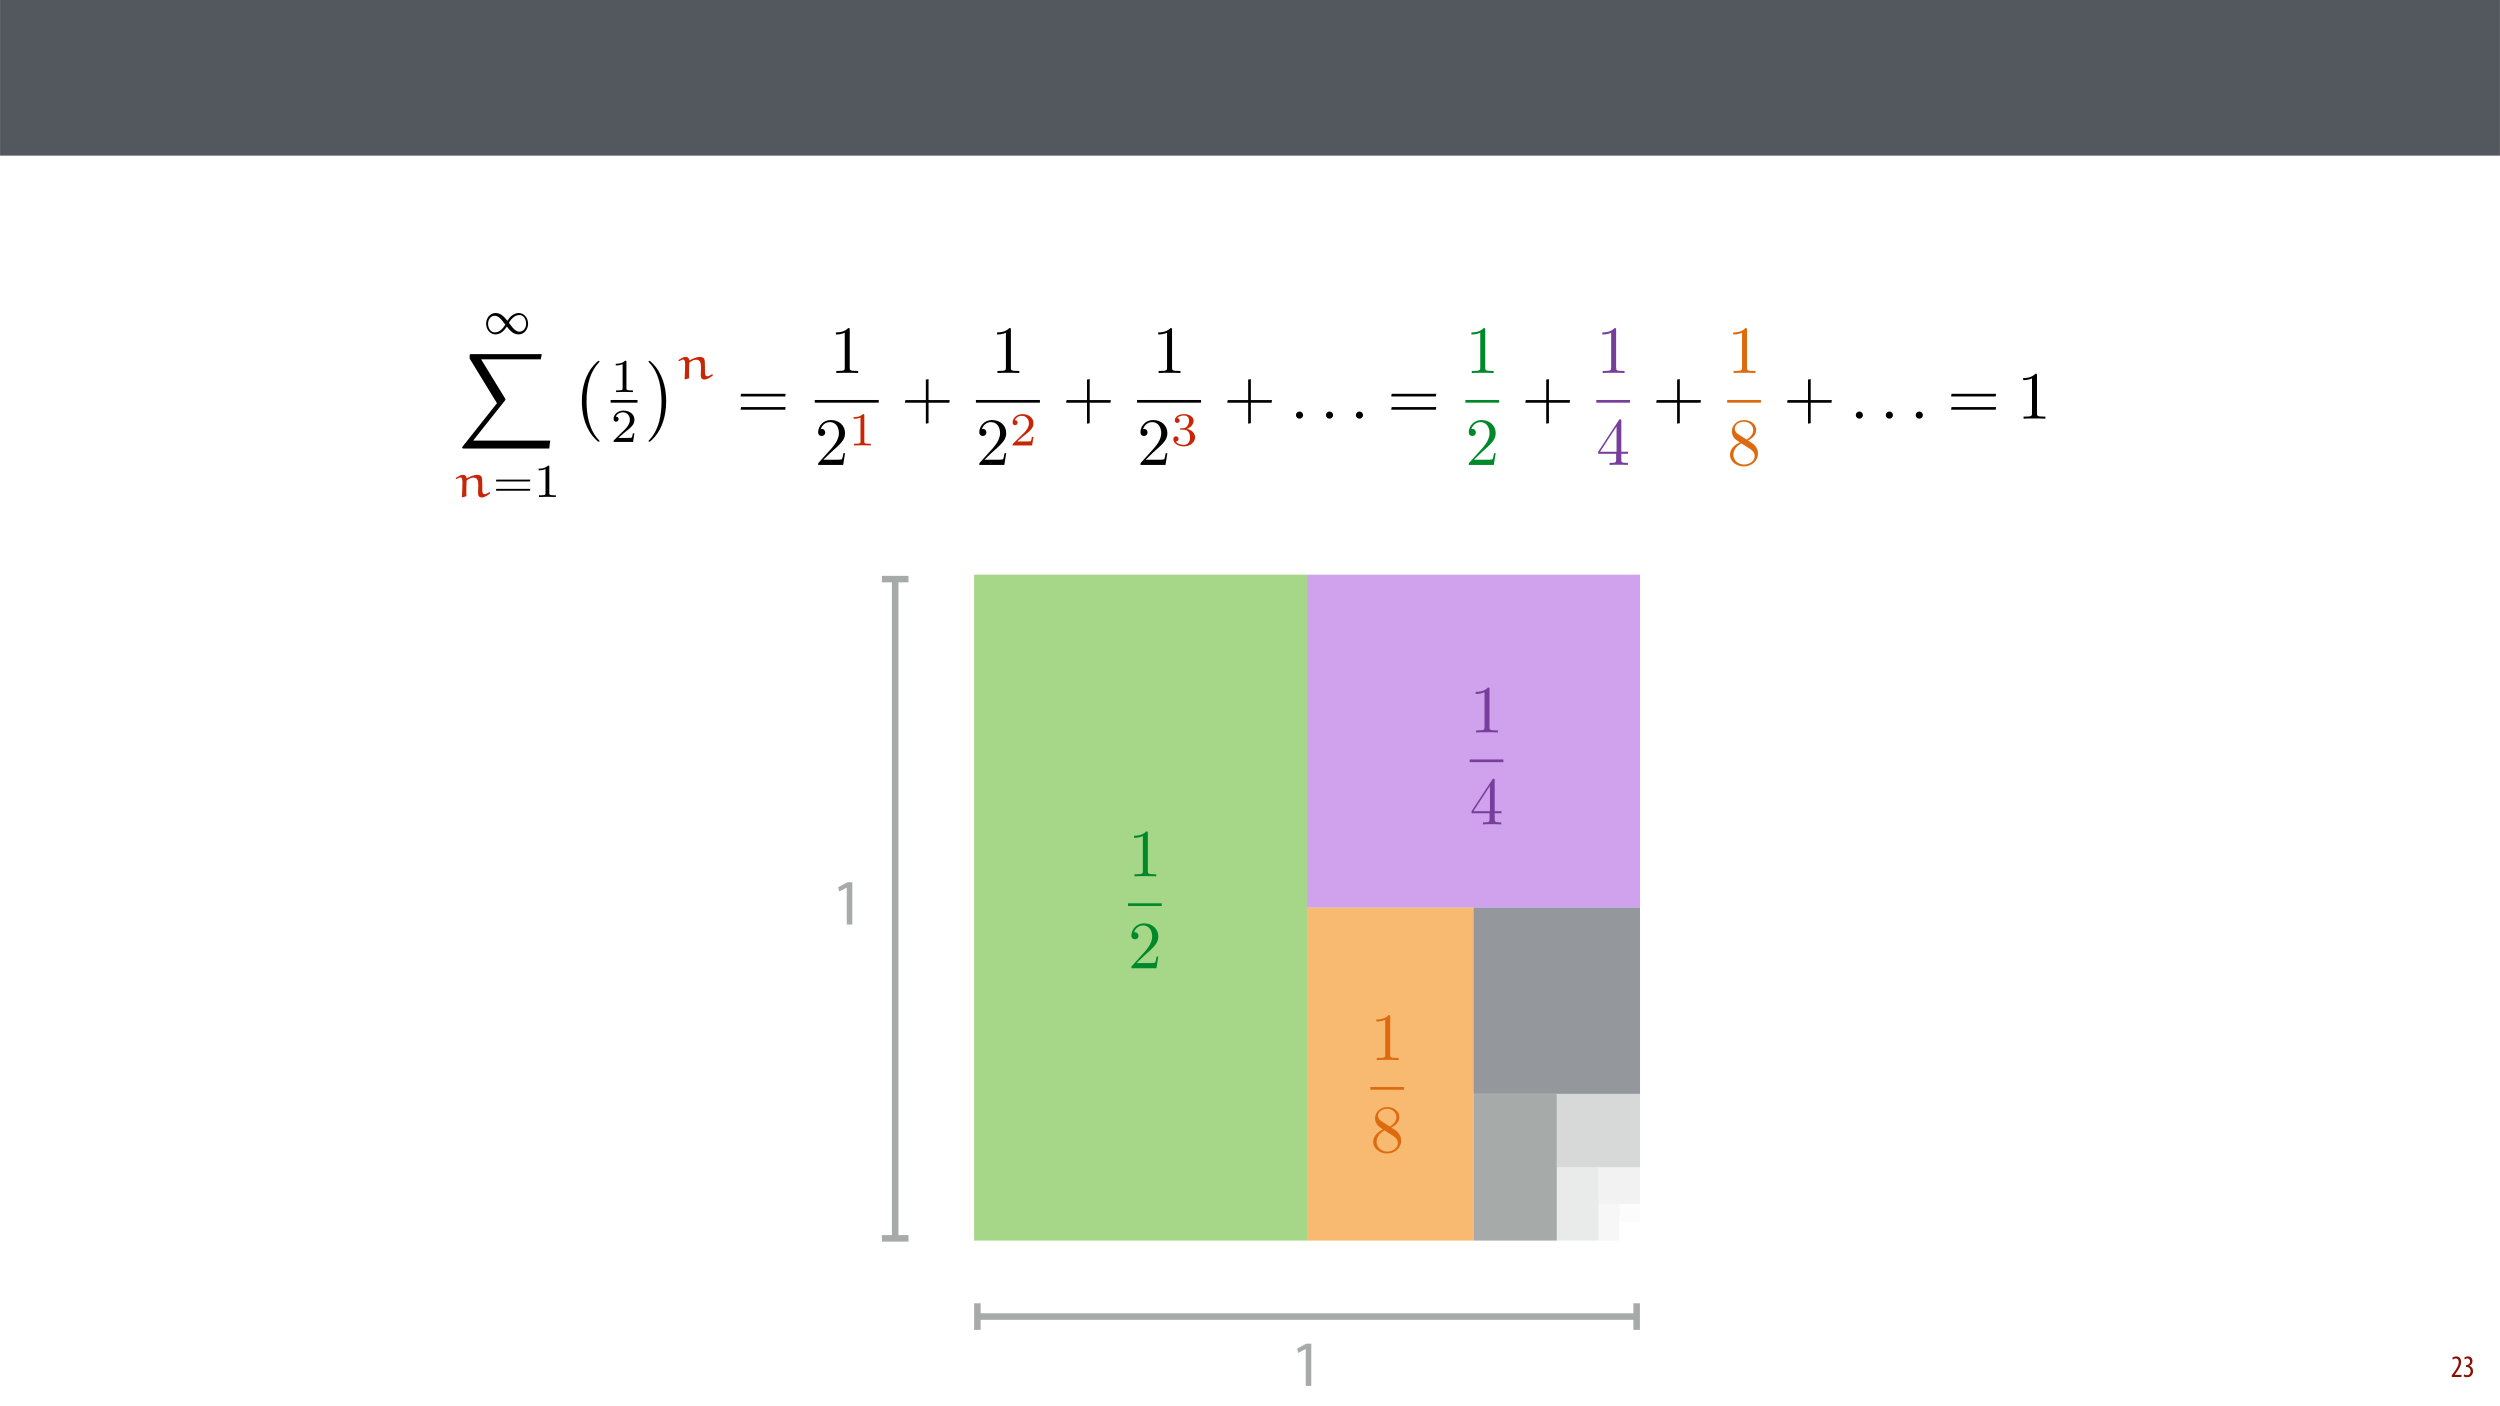 <?xml version="1.0" encoding="UTF-8"?>
<svg xmlns="http://www.w3.org/2000/svg" xmlns:xlink="http://www.w3.org/1999/xlink" width="1920" height="1080" viewBox="0 0 1920 1080">
<defs>
<filter id="filter-remove-color" x="0%" y="0%" width="100%" height="100%">
<feColorMatrix color-interpolation-filters="sRGB" values="0 0 0 0 1 0 0 0 0 1 0 0 0 0 1 0 0 0 1 0" />
</filter>
<g>
<g id="glyph-0-0">
<path d="M 8.281 0 L 8.281 -1.625 L 3.078 -1.625 L 3.078 -1.688 L 4.125 -3.125 C 6.047 -5.766 7.969 -8.594 7.969 -11.516 C 7.969 -13.875 6.844 -15.797 4.25 -15.797 C 2.828 -15.797 1.75 -15.188 1.203 -14.734 L 1.656 -13.344 C 2.062 -13.609 2.781 -14.203 3.906 -14.203 C 5.375 -14.203 6.141 -13.156 6.141 -11.422 C 6.141 -8.5 3.938 -5.562 2.094 -3 L 0.766 -1.203 L 0.766 0 Z M 8.281 0 "/>
</g>
<g id="glyph-0-1">
<path d="M 0.672 -0.531 C 1.297 -0.094 2.406 0.188 3.406 0.188 C 6.234 0.188 7.875 -1.875 7.875 -4.422 C 7.875 -6.859 6.531 -8.109 5.141 -8.5 L 5.141 -8.547 C 6.641 -9.266 7.469 -10.625 7.469 -12.188 C 7.469 -14.203 6.219 -15.797 4.016 -15.797 C 2.828 -15.797 1.781 -15.359 1.203 -14.906 L 1.609 -13.516 C 2.109 -13.875 2.781 -14.25 3.547 -14.25 C 4.781 -14.25 5.609 -13.422 5.609 -11.859 C 5.609 -9.938 3.906 -9.094 2.812 -9.078 L 2.453 -9.078 L 2.453 -7.688 L 2.875 -7.688 C 4.75 -7.688 6.031 -6.5 6.031 -4.469 C 6.031 -2.516 4.938 -1.344 3.344 -1.344 C 2.406 -1.344 1.562 -1.703 1.078 -1.984 Z M 0.672 -0.531 "/>
</g>
<g id="glyph-1-0">
<path d="M 16.75 -7.141 C 14.656 -3.484 11.938 -1.156 8.734 -1.156 C 5.297 -1.156 3.547 -4.609 3.547 -7.797 C 3.547 -11.312 5.797 -13.922 8.594 -13.922 C 11.5 -13.922 13.641 -11.172 14.938 -9.5 Z M 18.391 -10.016 C 16.031 -12.906 13.484 -16.031 9.312 -16.031 C 5.047 -16.031 2.031 -12.109 2.031 -7.797 C 2.031 -3.516 5 0.406 9.219 0.406 C 13.672 0.406 16.609 -3.438 17.922 -5.625 C 20.234 -2.719 22.812 0.406 26.984 0.406 C 31.266 0.406 34.266 -3.516 34.266 -7.828 C 34.266 -12.109 31.297 -16.031 27.094 -16.031 C 22.625 -16.031 19.688 -12.188 18.391 -10.016 Z M 19.547 -8.484 C 21.656 -12.156 24.375 -14.469 27.562 -14.469 C 31 -14.469 32.75 -11.031 32.75 -7.828 C 32.75 -4.312 30.5 -1.703 27.703 -1.703 C 24.812 -1.703 22.625 -4.453 21.359 -6.125 Z M 19.547 -8.484 "/>
</g>
<g id="glyph-2-0">
<path d="M 69.797 72.531 L 70.516 66.422 L 11.344 66.422 L 35.641 35.797 C 36.172 35.188 36.172 34.922 36.172 34.812 C 36.172 34.562 35.953 34.141 35.797 33.938 L 17.453 3.984 L 63.312 3.984 L 64.047 0 L 10.312 0 C 9.328 0 8.656 0 8.656 0.828 L 8.656 3.422 L 29.641 37.719 L 3.375 70.828 C 2.906 71.391 2.906 71.656 2.906 71.703 C 2.906 72.531 3.625 72.531 4.562 72.531 Z M 69.797 72.531 "/>
</g>
<g id="glyph-3-0">
<path d="M 9.719 -0.656 C 9.641 -2.109 9.609 -3.188 9.609 -4.203 C 9.609 -6.859 9.75 -10.047 9.859 -12.656 C 11.344 -13.75 13.234 -14.875 15.125 -14.875 C 17.984 -14.875 18.828 -12.797 18.828 -9.031 L 18.641 -2.828 C 18.641 -1.016 19.359 0.359 21.578 0.359 C 23.5 0.359 26.141 -1.234 28 -2.859 L 27.641 -3.625 L 27.125 -3.625 C 26.078 -2.938 24.766 -2.172 23.828 -2.172 C 22.125 -2.172 21.875 -3.234 21.875 -6.172 C 21.875 -7.141 21.875 -8.312 21.875 -9.281 C 21.875 -11.609 21.875 -15.094 21.031 -15.953 C 20.266 -16.75 19.109 -17.016 17.875 -17.016 C 15.234 -17.016 12.406 -15.625 10.156 -14.391 L 9.797 -14.609 C 9.641 -16 8.812 -17.078 6.812 -17.078 C 5.328 -17.078 3.016 -15.594 1.344 -14.5 L 2.031 -13.703 C 3.234 -14.391 4.25 -14.984 5.109 -14.984 C 6.375 -14.984 6.641 -13.375 6.641 -11.031 C 6.641 -8.156 6.375 -1.922 6.234 -0.031 L 6.891 0.219 Z M 9.719 -0.656 "/>
</g>
<g id="glyph-4-0">
<path d="M 29.078 -11.938 L 29.297 -13.375 L 3.188 -13.375 L 2.906 -11.938 Z M 29.078 -4.781 L 29.297 -6.234 L 3.188 -6.234 L 2.906 -4.781 Z M 29.078 -4.781 "/>
</g>
<g id="glyph-5-0">
<path d="M 12.156 -23.062 C 12.156 -24.047 12.078 -24.078 11.062 -24.078 C 8.734 -21.797 5.438 -21.766 3.953 -21.766 L 3.953 -20.453 C 4.828 -20.453 7.219 -20.453 9.219 -21.469 L 9.219 -2.969 C 9.219 -1.781 9.219 -1.312 5.578 -1.312 L 4.203 -1.312 L 4.203 0 C 4.859 -0.031 9.312 -0.141 10.656 -0.141 C 11.781 -0.141 16.359 -0.031 17.156 0 L 17.156 -1.312 L 15.781 -1.312 C 12.156 -1.312 12.156 -1.781 12.156 -2.969 Z M 12.156 -23.062 "/>
</g>
<g id="glyph-5-1">
<path d="M 18.312 -6.594 L 17.078 -6.594 C 16.969 -5.797 16.609 -3.656 16.141 -3.297 C 15.844 -3.078 13.062 -3.078 12.547 -3.078 L 5.875 -3.078 C 9.688 -6.453 10.953 -7.469 13.125 -9.172 C 15.812 -11.312 18.312 -13.562 18.312 -17.016 C 18.312 -21.391 14.469 -24.078 9.828 -24.078 C 5.328 -24.078 2.281 -20.922 2.281 -17.594 C 2.281 -15.734 3.844 -15.562 4.203 -15.562 C 5.078 -15.562 6.125 -16.172 6.125 -17.484 C 6.125 -18.125 5.875 -19.406 3.984 -19.406 C 5.109 -21.984 7.578 -22.781 9.281 -22.781 C 12.906 -22.781 14.797 -19.953 14.797 -17.016 C 14.797 -13.859 12.547 -11.344 11.391 -10.047 L 2.641 -1.422 C 2.281 -1.094 2.281 -1.016 2.281 0 L 17.219 0 Z M 18.312 -6.594 "/>
</g>
<g id="glyph-5-2">
<path d="M 9.906 -12.109 C 12.734 -12.109 14.766 -10.156 14.766 -6.281 C 14.766 -1.781 12.156 -0.438 10.047 -0.438 C 8.594 -0.438 5.406 -0.828 3.875 -2.969 C 5.578 -3.047 5.984 -4.25 5.984 -5 C 5.984 -6.172 5.109 -7 3.984 -7 C 2.969 -7 1.953 -6.375 1.953 -4.891 C 1.953 -1.484 5.734 0.719 10.125 0.719 C 15.156 0.719 18.641 -2.641 18.641 -6.281 C 18.641 -9.109 16.312 -11.938 12.328 -12.766 C 16.141 -14.141 17.516 -16.859 17.516 -19.078 C 17.516 -21.938 14.219 -24.078 10.188 -24.078 C 6.172 -24.078 3.078 -22.125 3.078 -19.219 C 3.078 -17.984 3.875 -17.297 4.969 -17.297 C 6.094 -17.297 6.812 -18.125 6.812 -19.141 C 6.812 -20.203 6.094 -20.969 4.969 -21.031 C 6.234 -22.625 8.734 -23.031 10.078 -23.031 C 11.719 -23.031 14 -22.234 14 -19.078 C 14 -17.547 13.484 -15.891 12.547 -14.766 C 11.344 -13.375 10.328 -13.312 8.516 -13.203 C 7.609 -13.125 7.547 -13.125 7.359 -13.094 C 7.297 -13.094 7 -13.016 7 -12.625 C 7 -12.109 7.328 -12.109 7.938 -12.109 Z M 9.906 -12.109 "/>
</g>
<g id="glyph-6-0">
<path d="M 21.406 59.531 C 21.406 59.328 21.297 59.219 21.188 59.062 C 18.812 56.531 15.281 52.328 13.109 43.891 C 11.922 39.172 11.453 33.828 11.453 29.016 C 11.453 15.391 14.719 5.859 20.938 -0.875 C 21.406 -1.344 21.406 -1.453 21.406 -1.547 C 21.406 -2.078 20.984 -2.078 20.781 -2.078 C 20 -2.078 17.203 1.031 16.531 1.812 C 11.25 8.078 7.875 17.406 7.875 28.969 C 7.875 36.328 9.172 46.734 15.953 55.484 C 16.469 56.109 19.844 60.047 20.781 60.047 C 20.984 60.047 21.406 60.047 21.406 59.531 Z M 21.406 59.531 "/>
</g>
<g id="glyph-6-1">
<path d="M 15.797 29.016 C 15.797 21.656 14.5 11.25 7.719 2.484 C 7.203 1.859 3.828 -2.078 2.906 -2.078 C 2.641 -2.078 2.281 -1.969 2.281 -1.547 C 2.281 -1.344 2.391 -1.188 2.594 -1.031 C 5.078 1.656 8.453 5.859 10.562 14.094 C 11.766 18.812 12.234 24.141 12.234 28.969 C 12.234 34.203 11.766 39.484 10.422 44.562 C 8.453 51.812 5.391 55.953 2.75 58.859 C 2.281 59.328 2.281 59.422 2.281 59.531 C 2.281 59.953 2.641 60.047 2.906 60.047 C 3.672 60.047 6.531 56.891 7.156 56.172 C 12.438 49.891 15.797 40.562 15.797 29.016 Z M 15.797 29.016 "/>
</g>
<g id="glyph-7-0">
<path d="M 37.094 -17.047 L 37.406 -19.125 L 3.156 -19.125 L 2.797 -17.047 Z M 37.094 -6.844 L 37.406 -8.906 L 3.156 -8.906 L 2.797 -6.844 Z M 37.094 -6.844 "/>
</g>
<g id="glyph-7-1">
<path d="M 20.516 -14.297 L 20.516 -30.359 L 18.438 -30.047 L 18.438 -14.297 L 2.75 -14.297 L 2.391 -12.234 L 18.438 -12.234 L 18.438 3.828 L 20.516 3.469 L 20.516 -12.234 L 36.469 -12.234 L 36.734 -14.297 Z M 20.516 -14.297 "/>
</g>
<g id="glyph-8-0">
<path d="M 15.234 -33.156 C 15.234 -34.406 15.234 -34.5 14.047 -34.5 C 10.828 -31.188 6.266 -31.188 4.609 -31.188 L 4.609 -29.578 C 5.641 -29.578 8.703 -29.578 11.406 -30.938 L 11.406 -4.094 C 11.406 -2.234 11.25 -1.609 6.578 -1.609 L 4.922 -1.609 L 4.922 0 C 6.734 -0.156 11.25 -0.156 13.312 -0.156 C 15.391 -0.156 19.891 -0.156 21.703 0 L 21.703 -1.609 L 20.047 -1.609 C 15.391 -1.609 15.234 -2.172 15.234 -4.094 Z M 15.234 -33.156 "/>
</g>
<g id="glyph-8-1">
<path d="M 6.578 -3.984 L 12.078 -9.328 C 20.156 -16.469 23.266 -19.281 23.266 -24.453 C 23.266 -30.359 18.594 -34.5 12.281 -34.5 C 6.422 -34.5 2.594 -29.734 2.594 -25.125 C 2.594 -22.234 5.188 -22.234 5.344 -22.234 C 6.219 -22.234 8.031 -22.844 8.031 -24.969 C 8.031 -26.328 7.094 -27.672 5.281 -27.672 C 4.875 -27.672 4.766 -27.672 4.609 -27.609 C 5.797 -30.984 8.594 -32.906 11.609 -32.906 C 16.328 -32.906 18.547 -28.703 18.547 -24.453 C 18.547 -20.312 15.953 -16.219 13.109 -13 L 3.156 -1.922 C 2.594 -1.344 2.594 -1.25 2.594 0 L 21.812 0 L 23.266 -9.016 L 21.969 -9.016 C 21.703 -7.469 21.344 -5.188 20.828 -4.406 C 20.469 -3.984 17.047 -3.984 15.906 -3.984 Z M 6.578 -3.984 "/>
</g>
<g id="glyph-8-2">
<path d="M 9.953 -2.75 C 9.953 -4.25 8.703 -5.484 7.203 -5.484 C 5.703 -5.484 4.453 -4.25 4.453 -2.75 C 4.453 -1.25 5.703 0 7.203 0 C 8.703 0 9.953 -1.25 9.953 -2.75 Z M 9.953 -2.75 "/>
</g>
<g id="glyph-8-3">
<path d="M 15.234 -8.547 L 15.234 -4.047 C 15.234 -2.172 15.125 -1.609 11.297 -1.609 L 10.203 -1.609 L 10.203 0 C 12.328 -0.156 15.031 -0.156 17.203 -0.156 C 19.375 -0.156 22.125 -0.156 24.25 0 L 24.25 -1.609 L 23.156 -1.609 C 19.328 -1.609 19.219 -2.172 19.219 -4.047 L 19.219 -8.547 L 24.406 -8.547 L 24.406 -10.156 L 19.219 -10.156 L 19.219 -33.734 C 19.219 -34.766 19.219 -35.078 18.391 -35.078 C 17.922 -35.078 17.766 -35.078 17.359 -34.453 L 1.453 -10.156 L 1.453 -8.547 Z M 15.547 -10.156 L 2.906 -10.156 L 15.547 -29.484 Z M 15.547 -10.156 "/>
</g>
<g id="glyph-8-4">
<path d="M 8.453 -23.672 C 6.062 -25.234 5.859 -27 5.859 -27.875 C 5.859 -31.031 9.219 -33.219 12.906 -33.219 C 16.688 -33.219 20 -30.516 20 -26.781 C 20 -23.828 17.984 -21.344 14.875 -19.531 Z M 16.016 -18.75 C 19.734 -20.672 22.281 -23.375 22.281 -26.781 C 22.281 -31.547 17.672 -34.5 12.953 -34.5 C 7.766 -34.5 3.578 -30.672 3.578 -25.859 C 3.578 -24.922 3.672 -22.594 5.859 -20.156 C 6.422 -19.531 8.344 -18.234 9.641 -17.359 C 6.625 -15.859 2.172 -12.953 2.172 -7.828 C 2.172 -2.328 7.469 1.141 12.906 1.141 C 18.75 1.141 23.672 -3.156 23.672 -8.703 C 23.672 -10.562 23.109 -12.906 21.141 -15.078 C 20.156 -16.172 19.328 -16.688 16.016 -18.75 Z M 10.828 -16.578 L 17.203 -12.531 C 18.656 -11.547 21.094 -10 21.094 -6.844 C 21.094 -3 17.203 -0.312 12.953 -0.312 C 8.5 -0.312 4.766 -3.516 4.766 -7.828 C 4.766 -10.828 6.422 -14.141 10.828 -16.578 Z M 10.828 -16.578 "/>
</g>
<g id="glyph-9-0">
<path d="M 11.797 0 L 16.047 0 L 16.047 -32.5 L 12.297 -32.5 L 5.203 -28.703 L 6.047 -25.344 L 11.703 -28.406 L 11.797 -28.406 Z M 11.797 0 "/>
</g>
</g>
<clipPath id="clip-0">
<path clip-rule="nonzero" d="M 349 364 L 377 364 L 377 382.656 L 349 382.656 Z M 349 364 "/>
</clipPath>
<mask id="mask-0">
<g filter="url(#filter-remove-color)">
<rect x="-192" y="-108" width="2304" height="1296" fill="rgb(0%, 0%, 0%)" fill-opacity="0.623"/>
</g>
</mask>
<clipPath id="clip-1">
<rect x="0" y="0" width="256" height="512"/>
</clipPath>
<g id="source-5" clip-path="url(#clip-1)">
<path fill-rule="nonzero" fill="rgb(43.921%, 74.902%, 25.49%)" fill-opacity="1" d="M 0.125 511.773 L 255.836 511.773 L 255.836 0.359 L 0.125 0.359 Z M 0.125 511.773 "/>
</g>
<mask id="mask-1">
<g filter="url(#filter-remove-color)">
<rect x="-192" y="-108" width="2304" height="1296" fill="rgb(0%, 0%, 0%)" fill-opacity="0.623"/>
</g>
</mask>
<clipPath id="clip-2">
<rect x="0" y="0" width="257" height="257"/>
</clipPath>
<g id="source-8" clip-path="url(#clip-2)">
<path fill-rule="nonzero" fill="rgb(70.197%, 41.568%, 88.628%)" fill-opacity="1" d="M 0.836 256.066 L 256.543 256.066 L 256.543 0.359 L 0.836 0.359 Z M 0.836 256.066 "/>
</g>
<mask id="mask-2">
<g filter="url(#filter-remove-color)">
<rect x="-192" y="-108" width="2304" height="1296" fill="rgb(0%, 0%, 0%)" fill-opacity="0.623"/>
</g>
</mask>
<clipPath id="clip-3">
<rect x="0" y="0" width="129" height="256"/>
</clipPath>
<g id="source-11" clip-path="url(#clip-3)">
<path fill-rule="nonzero" fill="rgb(95.294%, 56.471%, 9.804%)" fill-opacity="1" d="M 0.836 255.773 L 128.688 255.773 L 128.688 0.066 L 0.836 0.066 Z M 0.836 255.773 "/>
</g>
<mask id="mask-3">
<g filter="url(#filter-remove-color)">
<rect x="-192" y="-108" width="2304" height="1296" fill="rgb(0%, 0%, 0%)" fill-opacity="0.623"/>
</g>
</mask>
<clipPath id="clip-4">
<rect x="0" y="0" width="129" height="144"/>
</clipPath>
<g id="source-14" clip-path="url(#clip-4)">
<path fill-rule="nonzero" fill="rgb(32.549%, 34.509%, 37.254%)" fill-opacity="1" d="M 0.688 143.066 L 128.543 143.066 L 128.543 0.066 L 0.688 0.066 Z M 0.688 143.066 "/>
</g>
<mask id="mask-4">
<g filter="url(#filter-remove-color)">
<rect x="-192" y="-108" width="2304" height="1296" fill="rgb(0%, 0%, 0%)" fill-opacity="0.453"/>
</g>
</mask>
<clipPath id="clip-5">
<rect x="0" y="0" width="65" height="57"/>
</clipPath>
<g id="source-17" clip-path="url(#clip-5)">
<path fill-rule="nonzero" fill="rgb(65.099%, 66.667%, 66.275%)" fill-opacity="1" d="M 0.613 56.418 L 64.543 56.418 L 64.543 0.066 L 0.613 0.066 Z M 0.613 56.418 "/>
</g>
<mask id="mask-5">
<g filter="url(#filter-remove-color)">
<rect x="-192" y="-108" width="2304" height="1296" fill="rgb(0%, 0%, 0%)" fill-opacity="0.243"/>
</g>
</mask>
<clipPath id="clip-6">
<rect x="0" y="0" width="33" height="57"/>
</clipPath>
<g id="source-20" clip-path="url(#clip-6)">
<path fill-rule="nonzero" fill="rgb(65.099%, 66.667%, 66.275%)" fill-opacity="1" d="M 0.613 56.773 L 32.578 56.773 L 32.578 0.418 L 0.613 0.418 Z M 0.613 56.773 "/>
</g>
<mask id="mask-6">
<g filter="url(#filter-remove-color)">
<rect x="-192" y="-108" width="2304" height="1296" fill="rgb(0%, 0%, 0%)" fill-opacity="0.15"/>
</g>
</mask>
<clipPath id="clip-7">
<rect x="0" y="0" width="33" height="29"/>
</clipPath>
<g id="source-23" clip-path="url(#clip-7)">
<path fill-rule="nonzero" fill="rgb(65.099%, 66.667%, 66.275%)" fill-opacity="1" d="M 0.578 28.598 L 32.543 28.598 L 32.543 0.418 L 0.578 0.418 Z M 0.578 28.598 "/>
</g>
<mask id="mask-7">
<g filter="url(#filter-remove-color)">
<rect x="-192" y="-108" width="2304" height="1296" fill="rgb(0%, 0%, 0%)" fill-opacity="0.09"/>
</g>
</mask>
<clipPath id="clip-8">
<rect x="0" y="0" width="17" height="29"/>
</clipPath>
<g id="source-26" clip-path="url(#clip-8)">
<path fill-rule="nonzero" fill="rgb(65.099%, 66.667%, 66.275%)" fill-opacity="1" d="M 0.578 28.773 L 16.559 28.773 L 16.559 0.598 L 0.578 0.598 Z M 0.578 28.773 "/>
</g>
<mask id="mask-8">
<g filter="url(#filter-remove-color)">
<rect x="-192" y="-108" width="2304" height="1296" fill="rgb(0%, 0%, 0%)" fill-opacity="0.04"/>
</g>
</mask>
<clipPath id="clip-9">
<rect x="0" y="0" width="17" height="15"/>
</clipPath>
<g id="source-29" clip-path="url(#clip-9)">
<path fill-rule="nonzero" fill="rgb(65.099%, 66.667%, 66.275%)" fill-opacity="1" d="M 0.559 14.684 L 16.543 14.684 L 16.543 0.598 L 0.559 0.598 Z M 0.559 14.684 "/>
</g>
</defs>
<rect x="-192" y="-108" width="2304" height="1296" fill="rgb(100%, 100%, 100%)" fill-opacity="1"/>
<path fill-rule="nonzero" fill="rgb(32.549%, 34.509%, 37.254%)" fill-opacity="1" d="M 0.043 119.531 L 1919.957 119.531 L 1919.957 0 L 0.043 0 Z M 0.043 119.531 "/>
<g fill="rgb(52.55%, 6.274%, 0.392%)" fill-opacity="1">
<use xlink:href="#glyph-0-0" x="1882.154" y="1057.515"/>
<use xlink:href="#glyph-0-1" x="1891.394" y="1057.515"/>
</g>
<g fill="rgb(0%, 0%, 0%)" fill-opacity="1">
<use xlink:href="#glyph-1-0" x="371.303" y="256.422"/>
</g>
<g fill="rgb(0%, 0%, 0%)" fill-opacity="1">
<use xlink:href="#glyph-2-0" x="352.032" y="271.96"/>
</g>
<g clip-path="url(#clip-0)">
<g fill="rgb(78.432%, 14.51%, 2.353%)" fill-opacity="1">
<use xlink:href="#glyph-3-0" x="348.506" y="381.69"/>
</g>
</g>
<g fill="rgb(0%, 0%, 0%)" fill-opacity="1">
<use xlink:href="#glyph-4-0" x="377.954" y="381.69"/>
</g>
<g fill="rgb(0%, 0%, 0%)" fill-opacity="1">
<use xlink:href="#glyph-5-0" x="409.72" y="381.69"/>
</g>
<g fill="rgb(0%, 0%, 0%)" fill-opacity="1">
<use xlink:href="#glyph-6-0" x="439.002" y="279.214"/>
</g>
<g fill="rgb(0%, 0%, 0%)" fill-opacity="1">
<use xlink:href="#glyph-5-0" x="468.948" y="301.127"/>
</g>
<path fill="none" stroke-width="0.398" stroke-linecap="butt" stroke-linejoin="miter" stroke="rgb(0%, 0%, 0%)" stroke-opacity="1" stroke-miterlimit="10" d="M 0 0 L 3.971 0 " transform="matrix(5.2, 0, 0, -5.2, 468.948, 308.224)"/>
<g fill="rgb(0%, 0%, 0%)" fill-opacity="1">
<use xlink:href="#glyph-5-1" x="468.948" y="339.414"/>
</g>
<g fill="rgb(0%, 0%, 0%)" fill-opacity="1">
<use xlink:href="#glyph-6-1" x="495.812" y="279.214"/>
</g>
<g fill="rgb(78.432%, 14.51%, 2.353%)" fill-opacity="1">
<use xlink:href="#glyph-3-0" x="519.539" y="291.137"/>
</g>
<g fill="rgb(0%, 0%, 0%)" fill-opacity="1">
<use xlink:href="#glyph-7-0" x="565.97" y="321.542"/>
</g>
<g fill="rgb(0%, 0%, 0%)" fill-opacity="1">
<use xlink:href="#glyph-8-0" x="637.361" y="286.468"/>
</g>
<path fill="none" stroke-width="0.398" stroke-linecap="butt" stroke-linejoin="miter" stroke="rgb(0%, 0%, 0%)" stroke-opacity="1" stroke-miterlimit="10" d="M -0 0 L 9.451 0 " transform="matrix(5.2, 0, 0, -5.2, 625.739, 308.224)"/>
<g fill="rgb(0%, 0%, 0%)" fill-opacity="1">
<use xlink:href="#glyph-8-1" x="625.739" y="357.079"/>
</g>
<g fill="rgb(78.432%, 14.51%, 2.353%)" fill-opacity="1">
<use xlink:href="#glyph-5-0" x="651.64" y="342.108"/>
</g>
<g fill="rgb(0%, 0%, 0%)" fill-opacity="1">
<use xlink:href="#glyph-7-1" x="692.611" y="321.542"/>
</g>
<g fill="rgb(0%, 0%, 0%)" fill-opacity="1">
<use xlink:href="#glyph-8-0" x="761.126" y="286.468"/>
</g>
<path fill="none" stroke-width="0.398" stroke-linecap="butt" stroke-linejoin="miter" stroke="rgb(0%, 0%, 0%)" stroke-opacity="1" stroke-miterlimit="10" d="M -0 0 L 9.451 0 " transform="matrix(5.2, 0, 0, -5.2, 749.504, 308.224)"/>
<g fill="rgb(0%, 0%, 0%)" fill-opacity="1">
<use xlink:href="#glyph-8-1" x="749.504" y="357.079"/>
</g>
<g fill="rgb(78.432%, 14.51%, 2.353%)" fill-opacity="1">
<use xlink:href="#glyph-5-1" x="775.41" y="342.108"/>
</g>
<g fill="rgb(0%, 0%, 0%)" fill-opacity="1">
<use xlink:href="#glyph-7-1" x="816.376" y="321.542"/>
</g>
<g fill="rgb(0%, 0%, 0%)" fill-opacity="1">
<use xlink:href="#glyph-8-0" x="884.891" y="286.468"/>
</g>
<path fill="none" stroke-width="0.398" stroke-linecap="butt" stroke-linejoin="miter" stroke="rgb(0%, 0%, 0%)" stroke-opacity="1" stroke-miterlimit="10" d="M -0 0 L 9.451 0 " transform="matrix(5.2, 0, 0, -5.2, 873.274, 308.224)"/>
<g fill="rgb(0%, 0%, 0%)" fill-opacity="1">
<use xlink:href="#glyph-8-1" x="873.274" y="357.079"/>
</g>
<g fill="rgb(78.432%, 14.51%, 2.353%)" fill-opacity="1">
<use xlink:href="#glyph-5-2" x="899.176" y="342.108"/>
</g>
<g fill="rgb(0%, 0%, 0%)" fill-opacity="1">
<use xlink:href="#glyph-7-1" x="940.146" y="321.542"/>
</g>
<g fill="rgb(0%, 0%, 0%)" fill-opacity="1">
<use xlink:href="#glyph-8-2" x="990.82" y="321.542"/>
<use xlink:href="#glyph-8-2" x="1013.863" y="321.542"/>
</g>
<g fill="rgb(0%, 0%, 0%)" fill-opacity="1">
<use xlink:href="#glyph-8-2" x="1036.855" y="321.542"/>
</g>
<g fill="rgb(0%, 0%, 0%)" fill-opacity="1">
<use xlink:href="#glyph-7-0" x="1065.654" y="321.542"/>
</g>
<g fill="rgb(0%, 53.334%, 16.862%)" fill-opacity="1">
<use xlink:href="#glyph-8-0" x="1125.422" y="286.468"/>
</g>
<path fill="none" stroke-width="0.398" stroke-linecap="butt" stroke-linejoin="miter" stroke="rgb(0%, 53.334%, 16.862%)" stroke-opacity="1" stroke-miterlimit="10" d="M -0 0 L 4.981 0 " transform="matrix(5.2, 0, 0, -5.2, 1125.422, 308.224)"/>
<g fill="rgb(0%, 53.334%, 16.862%)" fill-opacity="1">
<use xlink:href="#glyph-8-1" x="1125.422" y="357.079"/>
</g>
<g fill="rgb(0%, 0%, 0%)" fill-opacity="1">
<use xlink:href="#glyph-7-1" x="1169.056" y="321.542"/>
</g>
<g fill="rgb(46.666%, 24.706%, 60.785%)" fill-opacity="1">
<use xlink:href="#glyph-8-0" x="1225.949" y="286.468"/>
</g>
<path fill="none" stroke-width="0.398" stroke-linecap="butt" stroke-linejoin="miter" stroke="rgb(46.666%, 24.706%, 60.785%)" stroke-opacity="1" stroke-miterlimit="10" d="M 0 0 L 4.981 0 " transform="matrix(5.2, 0, 0, -5.2, 1225.949, 308.224)"/>
<g fill="rgb(46.666%, 24.706%, 60.785%)" fill-opacity="1">
<use xlink:href="#glyph-8-3" x="1225.949" y="357.079"/>
</g>
<g fill="rgb(0%, 0%, 0%)" fill-opacity="1">
<use xlink:href="#glyph-7-1" x="1269.582" y="321.542"/>
</g>
<g fill="rgb(87.059%, 41.568%, 6.274%)" fill-opacity="1">
<use xlink:href="#glyph-8-0" x="1326.475" y="286.468"/>
</g>
<path fill="none" stroke-width="0.398" stroke-linecap="butt" stroke-linejoin="miter" stroke="rgb(87.059%, 41.568%, 6.274%)" stroke-opacity="1" stroke-miterlimit="10" d="M 0 0 L 4.981 0 " transform="matrix(5.2, 0, 0, -5.2, 1326.475, 308.224)"/>
<g fill="rgb(87.059%, 41.568%, 6.274%)" fill-opacity="1">
<use xlink:href="#glyph-8-4" x="1326.475" y="357.079"/>
</g>
<g fill="rgb(0%, 0%, 0%)" fill-opacity="1">
<use xlink:href="#glyph-7-1" x="1370.108" y="321.542"/>
</g>
<g fill="rgb(0%, 0%, 0%)" fill-opacity="1">
<use xlink:href="#glyph-8-2" x="1420.782" y="321.542"/>
<use xlink:href="#glyph-8-2" x="1443.825" y="321.542"/>
</g>
<g fill="rgb(0%, 0%, 0%)" fill-opacity="1">
<use xlink:href="#glyph-8-2" x="1466.817" y="321.542"/>
</g>
<g fill="rgb(0%, 0%, 0%)" fill-opacity="1">
<use xlink:href="#glyph-7-0" x="1495.616" y="321.542"/>
</g>
<g fill="rgb(0%, 0%, 0%)" fill-opacity="1">
<use xlink:href="#glyph-8-0" x="1549.17" y="321.542"/>
</g>
<g mask="url(#mask-0)">
<use xlink:href="#source-5" transform="matrix(1, 0, 0, 1, 748, 441)"/>
</g>
<g mask="url(#mask-1)">
<use xlink:href="#source-8" transform="matrix(1, 0, 0, 1, 1003, 441)"/>
</g>
<g mask="url(#mask-2)">
<use xlink:href="#source-11" transform="matrix(1, 0, 0, 1, 1003, 697)"/>
</g>
<g mask="url(#mask-3)">
<use xlink:href="#source-14" transform="matrix(1, 0, 0, 1, 1131, 697)"/>
</g>
<path fill-rule="nonzero" fill="rgb(65.099%, 66.667%, 66.275%)" fill-opacity="1" d="M 1131.688 952.773 L 1195.613 952.773 L 1195.613 840.066 L 1131.688 840.066 Z M 1131.688 952.773 "/>
<g mask="url(#mask-4)">
<use xlink:href="#source-17" transform="matrix(1, 0, 0, 1, 1195, 840)"/>
</g>
<g mask="url(#mask-5)">
<use xlink:href="#source-20" transform="matrix(1, 0, 0, 1, 1195, 896)"/>
</g>
<g mask="url(#mask-6)">
<use xlink:href="#source-23" transform="matrix(1, 0, 0, 1, 1227, 896)"/>
</g>
<g mask="url(#mask-7)">
<use xlink:href="#source-26" transform="matrix(1, 0, 0, 1, 1227, 924)"/>
</g>
<g mask="url(#mask-8)">
<use xlink:href="#source-29" transform="matrix(1, 0, 0, 1, 1243, 924)"/>
</g>
<path fill="none" stroke-width="5" stroke-linecap="butt" stroke-linejoin="miter" stroke="rgb(65.099%, 66.667%, 66.275%)" stroke-opacity="1" stroke-miterlimit="4" d="M 2.77 0.002 L 508.645 0.002 " transform="matrix(0, -1, 1, 0, 687.506, 953.617)"/>
<path fill="none" stroke-width="1.471" stroke-linecap="butt" stroke-linejoin="miter" stroke="rgb(65.099%, 66.667%, 66.275%)" stroke-opacity="1" stroke-miterlimit="10" d="M -0 -0 L 6 -0 " transform="matrix(-3.4, 0, 0, -3.4, 697.706, 444.752)"/>
<path fill="none" stroke-width="1.471" stroke-linecap="butt" stroke-linejoin="miter" stroke="rgb(65.099%, 66.667%, 66.275%)" stroke-opacity="1" stroke-miterlimit="10" d="M -0 -0 L 6 -0 " transform="matrix(3.4, 0, 0, 3.4, 677.306, 951.067)"/>
<g fill="rgb(65.099%, 66.667%, 66.275%)" fill-opacity="1">
<use xlink:href="#glyph-9-0" x="638.531" y="710.066"/>
</g>
<path fill="none" stroke-width="5" stroke-linecap="butt" stroke-linejoin="miter" stroke="rgb(65.099%, 66.667%, 66.275%)" stroke-opacity="1" stroke-miterlimit="4" d="M 2.771 -0.002 L 508.646 -0.002 " transform="matrix(1, 0, 0, 1, 748.077, 1011.115)"/>
<path fill="none" stroke-width="1.471" stroke-linecap="butt" stroke-linejoin="miter" stroke="rgb(65.099%, 66.667%, 66.275%)" stroke-opacity="1" stroke-miterlimit="10" d="M -0 0 L 6 0 " transform="matrix(0, -3.4, 3.4, 0, 1256.941, 1021.315)"/>
<path fill="none" stroke-width="1.471" stroke-linecap="butt" stroke-linejoin="miter" stroke="rgb(65.099%, 66.667%, 66.275%)" stroke-opacity="1" stroke-miterlimit="10" d="M -0 0 L 6 0 " transform="matrix(0, 3.4, -3.4, 0, 750.626, 1000.915)"/>
<g fill="rgb(65.099%, 66.667%, 66.275%)" fill-opacity="1">
<use xlink:href="#glyph-9-0" x="991.009" y="1064.415"/>
</g>
<g fill="rgb(0%, 53.334%, 16.862%)" fill-opacity="1">
<use xlink:href="#glyph-8-0" x="866.312" y="673.021"/>
</g>
<path fill="none" stroke-width="0.398" stroke-linecap="butt" stroke-linejoin="miter" stroke="rgb(0%, 53.334%, 16.862%)" stroke-opacity="1" stroke-miterlimit="10" d="M 0 -0 L 4.981 -0 " transform="matrix(5.2, 0, 0, -5.2, 866.312, 694.777)"/>
<g fill="rgb(0%, 53.334%, 16.862%)" fill-opacity="1">
<use xlink:href="#glyph-8-1" x="866.312" y="743.632"/>
</g>
<g fill="rgb(87.059%, 41.568%, 6.274%)" fill-opacity="1">
<use xlink:href="#glyph-8-0" x="1052.45" y="814.119"/>
</g>
<path fill="none" stroke-width="0.398" stroke-linecap="butt" stroke-linejoin="miter" stroke="rgb(87.059%, 41.568%, 6.274%)" stroke-opacity="1" stroke-miterlimit="10" d="M -0 0 L 4.981 0 " transform="matrix(5.2, 0, 0, -5.2, 1052.45, 835.875)"/>
<g fill="rgb(87.059%, 41.568%, 6.274%)" fill-opacity="1">
<use xlink:href="#glyph-8-4" x="1052.45" y="884.73"/>
</g>
<g fill="rgb(46.666%, 24.706%, 60.785%)" fill-opacity="1">
<use xlink:href="#glyph-8-0" x="1128.709" y="562.535"/>
</g>
<path fill="none" stroke-width="0.398" stroke-linecap="butt" stroke-linejoin="miter" stroke="rgb(46.666%, 24.706%, 60.785%)" stroke-opacity="1" stroke-miterlimit="10" d="M 0 -0 L 4.981 -0 " transform="matrix(5.2, 0, 0, -5.2, 1128.709, 584.291)"/>
<g fill="rgb(46.666%, 24.706%, 60.785%)" fill-opacity="1">
<use xlink:href="#glyph-8-3" x="1128.709" y="633.146"/>
</g>
</svg>
